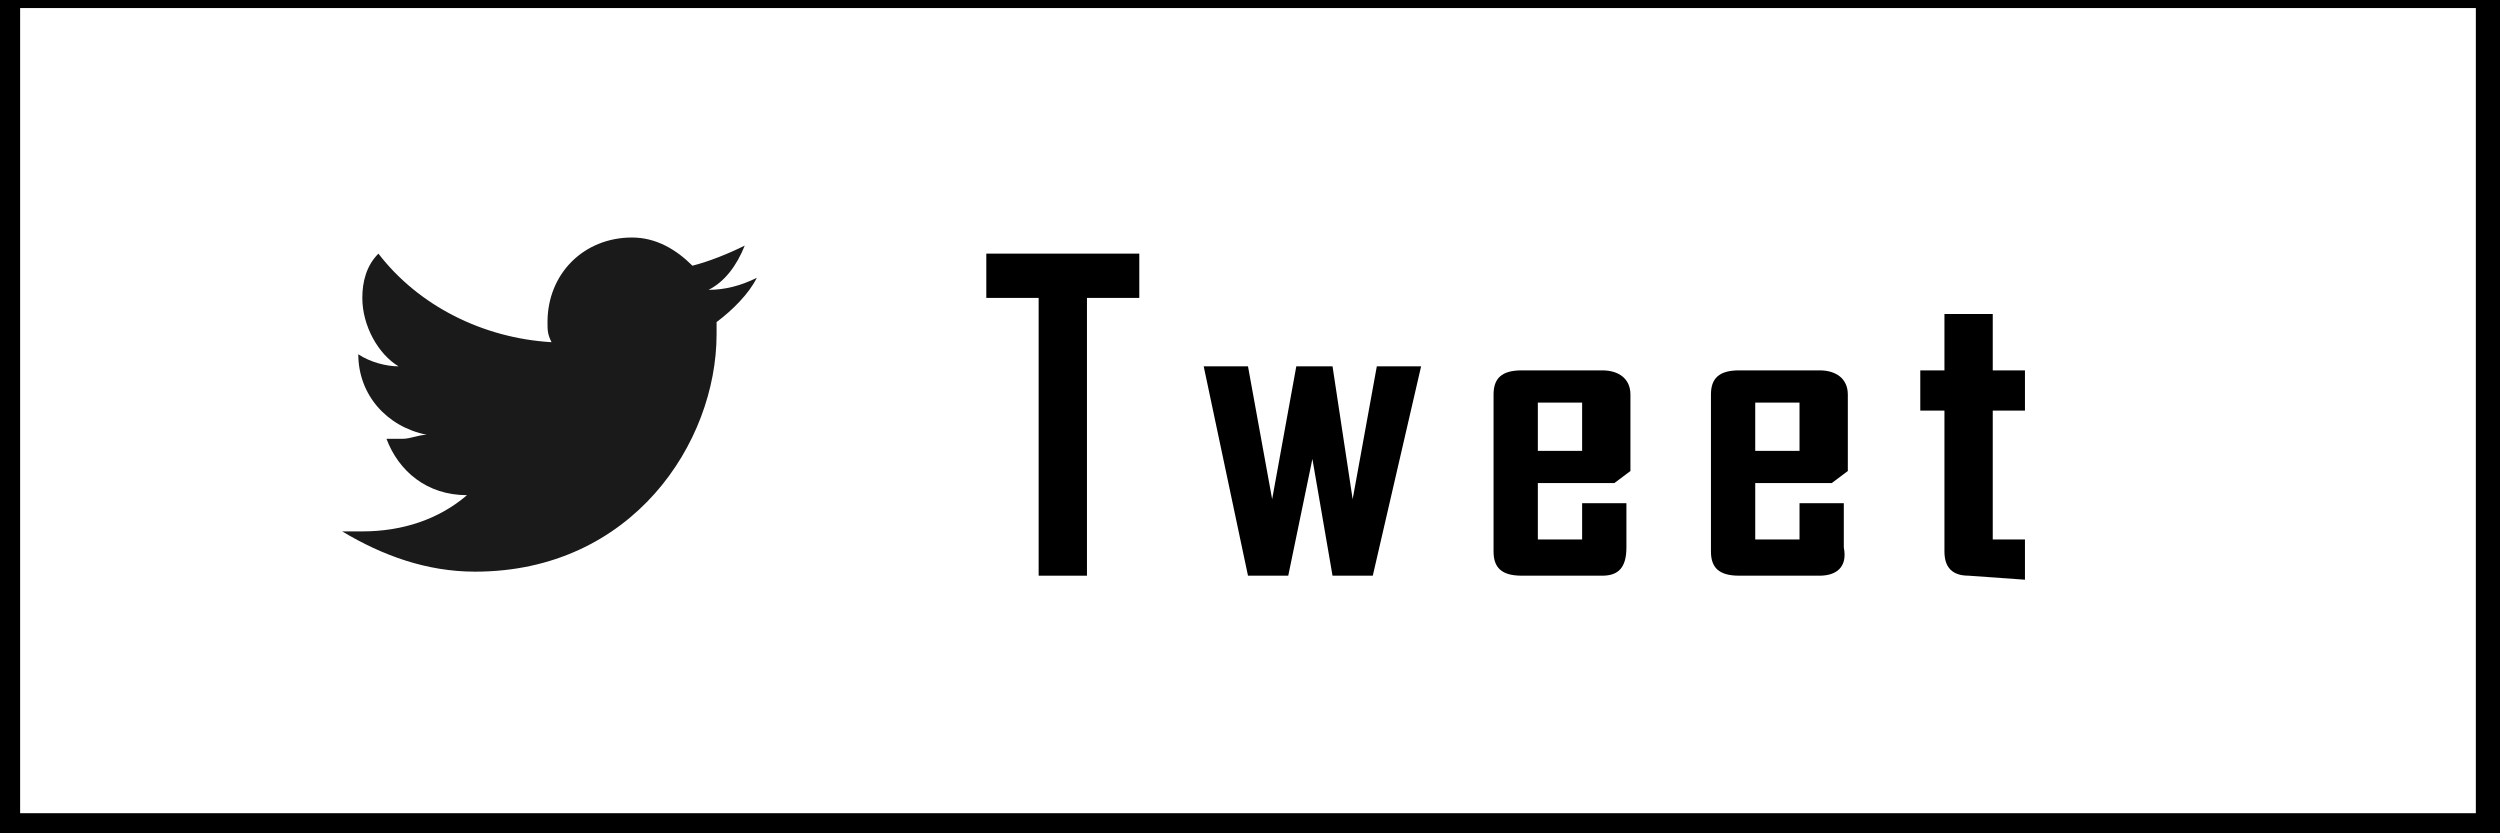 <svg version="1.1" xmlns="http://www.w3.org/2000/svg" xmlns:xlink="http://www.w3.org/1999/xlink" x="0" y="0" viewBox="0 0 62.1 20.7" xml:space="preserve" enable-background="new 0 0 62.1 20.7"><style type="text/css">.st1{fill:#1a1a1a}.st2{fill:none;stroke:#000;stroke-miterlimit:10}</style><g id="レイヤー_1"><g><g><g><g><path d="M27,7.4l0,6.9l-1.2,0l0-6.9l-1.3,0l0-1.1l3.8,0l0,1.1L27,7.4z"/></g><g><path d="M34.1,14.3l-1,0l-0.5-2.9L32,14.3l-1,0l-1.1-5.2l1.1,0l0.6,3.3l0.6-3.3l0.9,0l0.5,3.3l0.6-3.3l1.1,0L34.1,14.3z"/></g><g><path d="M39.8,14.3l-2,0c-0.5,0-0.7-0.2-0.7-0.6l0-3.9c0-0.4,0.2-0.6,0.7-0.6l2,0c0.4,0,0.7,0.2,0.7,0.6l0,1.9L40.1,12l-1.9,0 l0,1.4l1.1,0l0-0.9l1.1,0l0,1.1C40.4,14.1,40.2,14.3,39.8,14.3z M39.3,10l-1.1,0l0,1.2l1.1,0L39.3,10z"/></g><g><path d="M45.2,14.3l-2,0c-0.5,0-0.7-0.2-0.7-0.6l0-3.9c0-0.4,0.2-0.6,0.7-0.6l2,0c0.4,0,0.7,0.2,0.7,0.6l0,1.9L45.5,12l-1.9,0 l0,1.4l1.1,0l0-0.9l1.1,0l0,1.1C45.9,14.1,45.6,14.3,45.2,14.3z M44.7,10l-1.1,0l0,1.2l1.1,0L44.7,10z"/></g><g><path d="M48.9,14.3c-0.4,0-0.6-0.2-0.6-0.6l0-3.5l-0.6,0l0-1l0.6,0l0-1.4l1.2,0l0,1.4l0.8,0l0,1l-0.8,0l0,3.2l0.8,0l0,1 L48.9,14.3z"/></g></g></g><g><path class="st1" d="M11.8,14.2c3.9,0,6-3.2,6-5.9c0-0.1,0-0.2,0-0.3c0.4-0.3,0.8-0.7,1-1.1c-0.4,0.2-0.8,0.3-1.2,0.3 C18,7,18.3,6.6,18.5,6.1c-0.4,0.2-0.9,0.4-1.3,0.5c-0.4-0.4-0.9-0.7-1.5-0.7c-1.2,0-2.1,0.9-2.1,2.1c0,0.2,0,0.3,0.1,0.5 c-1.7-0.1-3.3-0.9-4.3-2.2C9.1,6.6,9,7,9,7.4c0,0.7,0.4,1.4,0.9,1.7c-0.3,0-0.7-0.1-1-0.3c0,0,0,0,0,0c0,1,0.7,1.8,1.7,2 c-0.2,0-0.4,0.1-0.6,0.1c-0.1,0-0.3,0-0.4,0c0.3,0.8,1,1.4,2,1.4c-0.7,0.6-1.6,0.9-2.6,0.9c-0.2,0-0.3,0-0.5,0 C9.5,13.8,10.6,14.2,11.8,14.2"/></g><rect y="-.3" class="st2" width="62" height="21"/></g></g></svg>